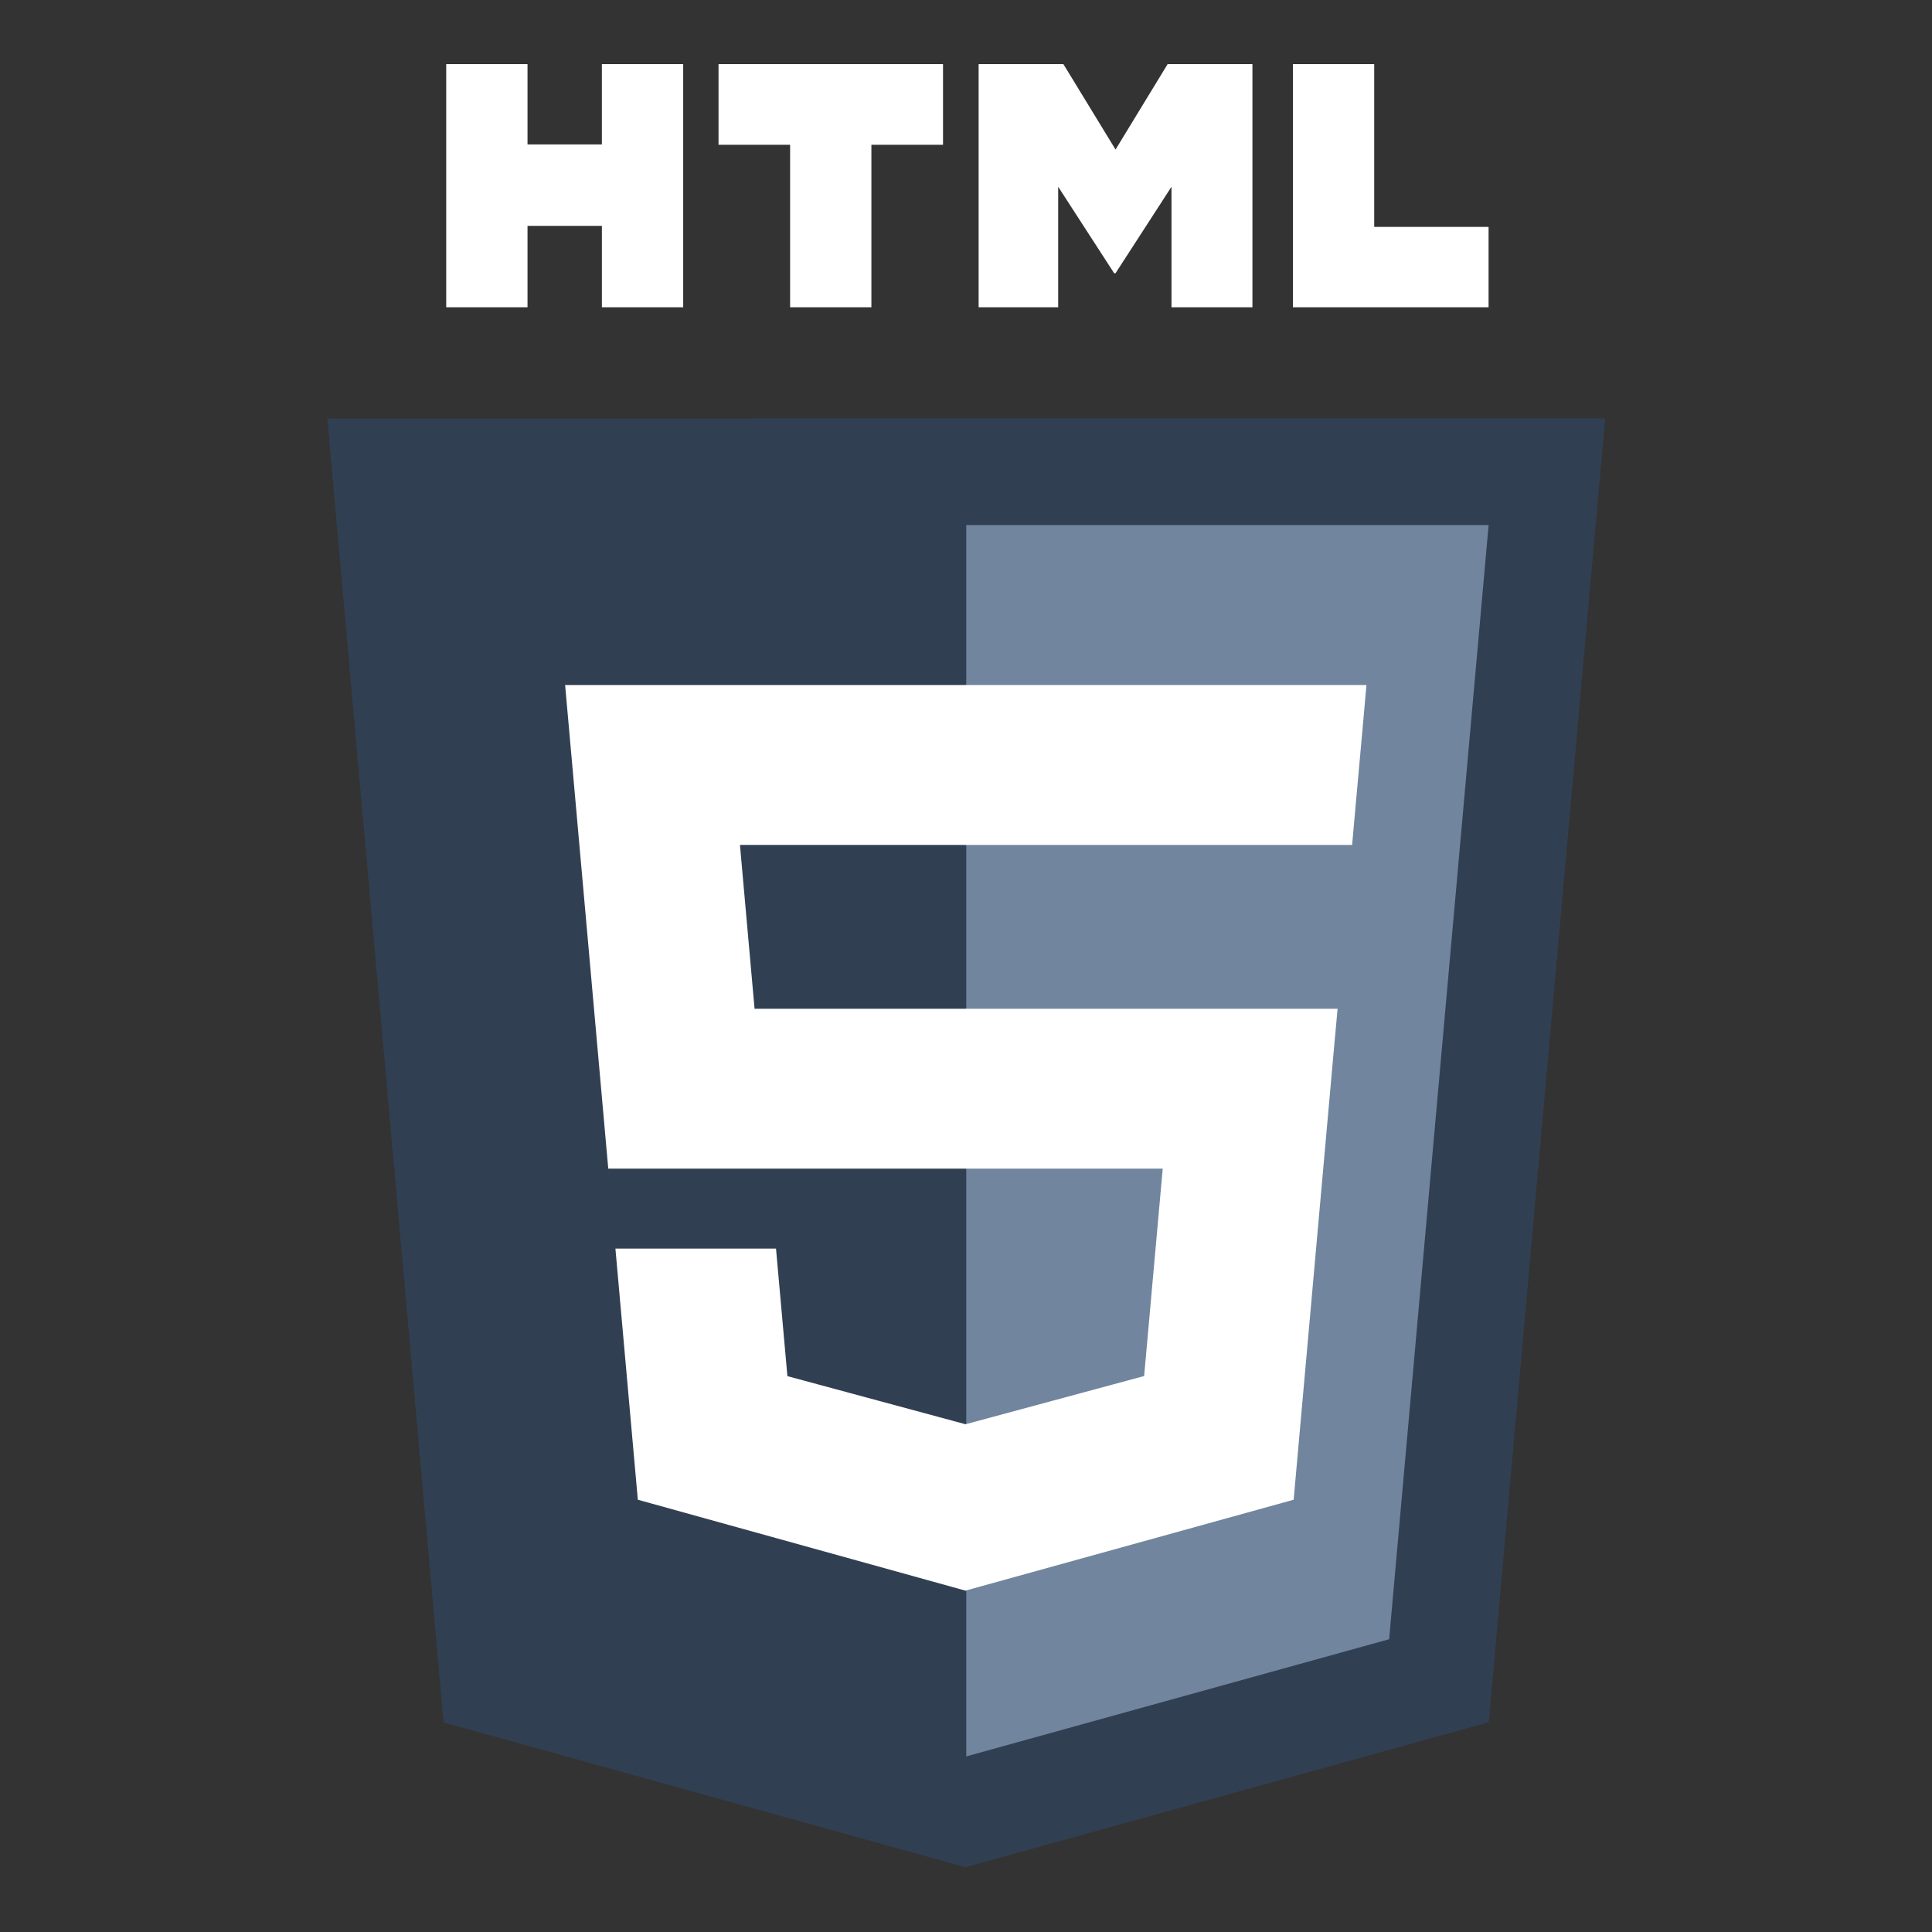 <svg xmlns="http://www.w3.org/2000/svg" xmlns:xlink="http://www.w3.org/1999/xlink" width="1080" zoomAndPan="magnify" viewBox="0 0 810 810" height="1080" preserveAspectRatio="xMidYMid meet" version="1.0">
<rect x="0" y="0" width="810" height="810" fill="#333333" stroke="none"/>
<defs><clipPath id="eedd800c47"><path d="M 137 175 L 673 175 L 673 782.883 L 137 782.883 Z M 137 175 " clip-rule="nonzero"/></clipPath><clipPath id="42b35fbbff"><path d="M 187 26.883 L 287 26.883 L 287 129 L 187 129 Z M 187 26.883 " clip-rule="nonzero"/></clipPath><clipPath id="9208532a69"><path d="M 301 26.883 L 396 26.883 L 396 129 L 301 129 Z M 301 26.883 " clip-rule="nonzero"/></clipPath><clipPath id="e934b385c3"><path d="M 410 26.883 L 526 26.883 L 526 129 L 410 129 Z M 410 26.883 " clip-rule="nonzero"/></clipPath><clipPath id="9ad7307bf0"><path d="M 542 26.883 L 625 26.883 L 625 129 L 542 129 Z M 542 26.883 " clip-rule="nonzero"/></clipPath></defs><g clip-path="url(#eedd800c47)"><path fill="#313f52" d="M 672.98 175.449 L 624.172 722.055 L 404.773 782.852 L 185.984 722.137 L 137.23 175.449 L 672.969 175.441 L 672.988 175.441 Z M 672.98 175.449 " fill-opacity="1" fill-rule="nonzero"/></g><path fill="#71859f" d="M 405.109 736.379 L 582.402 687.254 L 624.109 220.156 L 405.109 220.148 Z M 405.109 736.379 " fill-opacity="1" fill-rule="nonzero"/><path fill="#ffffff" d="M 310.227 354.246 L 405.109 354.246 L 405.109 287.188 L 236.926 287.188 L 238.531 305.18 L 255.016 489.949 L 405.109 489.949 L 405.109 422.918 L 316.355 422.918 Z M 310.227 354.246 " fill-opacity="1" fill-rule="nonzero"/><path fill="#ffffff" d="M 325.344 523.477 L 258.016 523.477 L 267.41 628.766 L 404.797 666.891 L 405.109 666.805 L 405.109 597.043 L 404.816 597.125 L 330.121 576.949 Z M 325.344 523.477 " fill-opacity="1" fill-rule="nonzero"/><g clip-path="url(#42b35fbbff)"><path fill="#ffffff" d="M 187.078 26.883 L 221.164 26.883 L 221.164 60.547 L 252.34 60.547 L 252.34 26.883 L 286.43 26.883 L 286.43 128.824 L 252.344 128.824 L 252.344 94.688 L 221.164 94.688 L 221.164 128.824 L 187.078 128.824 Z M 187.078 26.883 " fill-opacity="1" fill-rule="nonzero"/></g><g clip-path="url(#9208532a69)"><path fill="#ffffff" d="M 331.25 60.688 L 301.246 60.688 L 301.246 26.883 L 395.367 26.883 L 395.367 60.688 L 365.336 60.688 L 365.336 128.824 L 331.254 128.824 L 331.254 60.688 Z M 331.25 60.688 " fill-opacity="1" fill-rule="nonzero"/></g><g clip-path="url(#e934b385c3)"><path fill="#ffffff" d="M 410.297 26.883 L 445.832 26.883 L 467.695 62.703 L 489.535 26.883 L 525.09 26.883 L 525.09 128.824 L 491.152 128.824 L 491.152 78.297 L 467.695 114.543 L 467.105 114.543 L 443.648 78.297 L 443.648 128.824 L 410.297 128.824 Z M 410.297 26.883 " fill-opacity="1" fill-rule="nonzero"/></g><g clip-path="url(#9ad7307bf0)"><path fill="#ffffff" d="M 542.059 26.883 L 576.145 26.883 L 576.145 95.129 L 624.09 95.129 L 624.09 128.824 L 542.059 128.824 Z M 542.059 26.883 " fill-opacity="1" fill-rule="nonzero"/></g><path fill="#ffffff" d="M 404.879 489.949 L 487.477 489.949 L 479.684 576.91 L 404.879 597.105 L 404.879 666.848 L 542.375 628.766 L 543.383 617.426 L 559.152 440.91 L 560.793 422.918 L 404.879 422.918 Z M 404.879 489.949 " fill-opacity="1" fill-rule="nonzero"/><path fill="#ffffff" d="M 404.879 354.078 L 404.879 354.246 L 566.883 354.246 L 568.227 339.172 L 571.293 305.18 L 572.887 287.188 L 404.879 287.188 Z M 404.879 354.078 " fill-opacity="1" fill-rule="nonzero"/></svg>